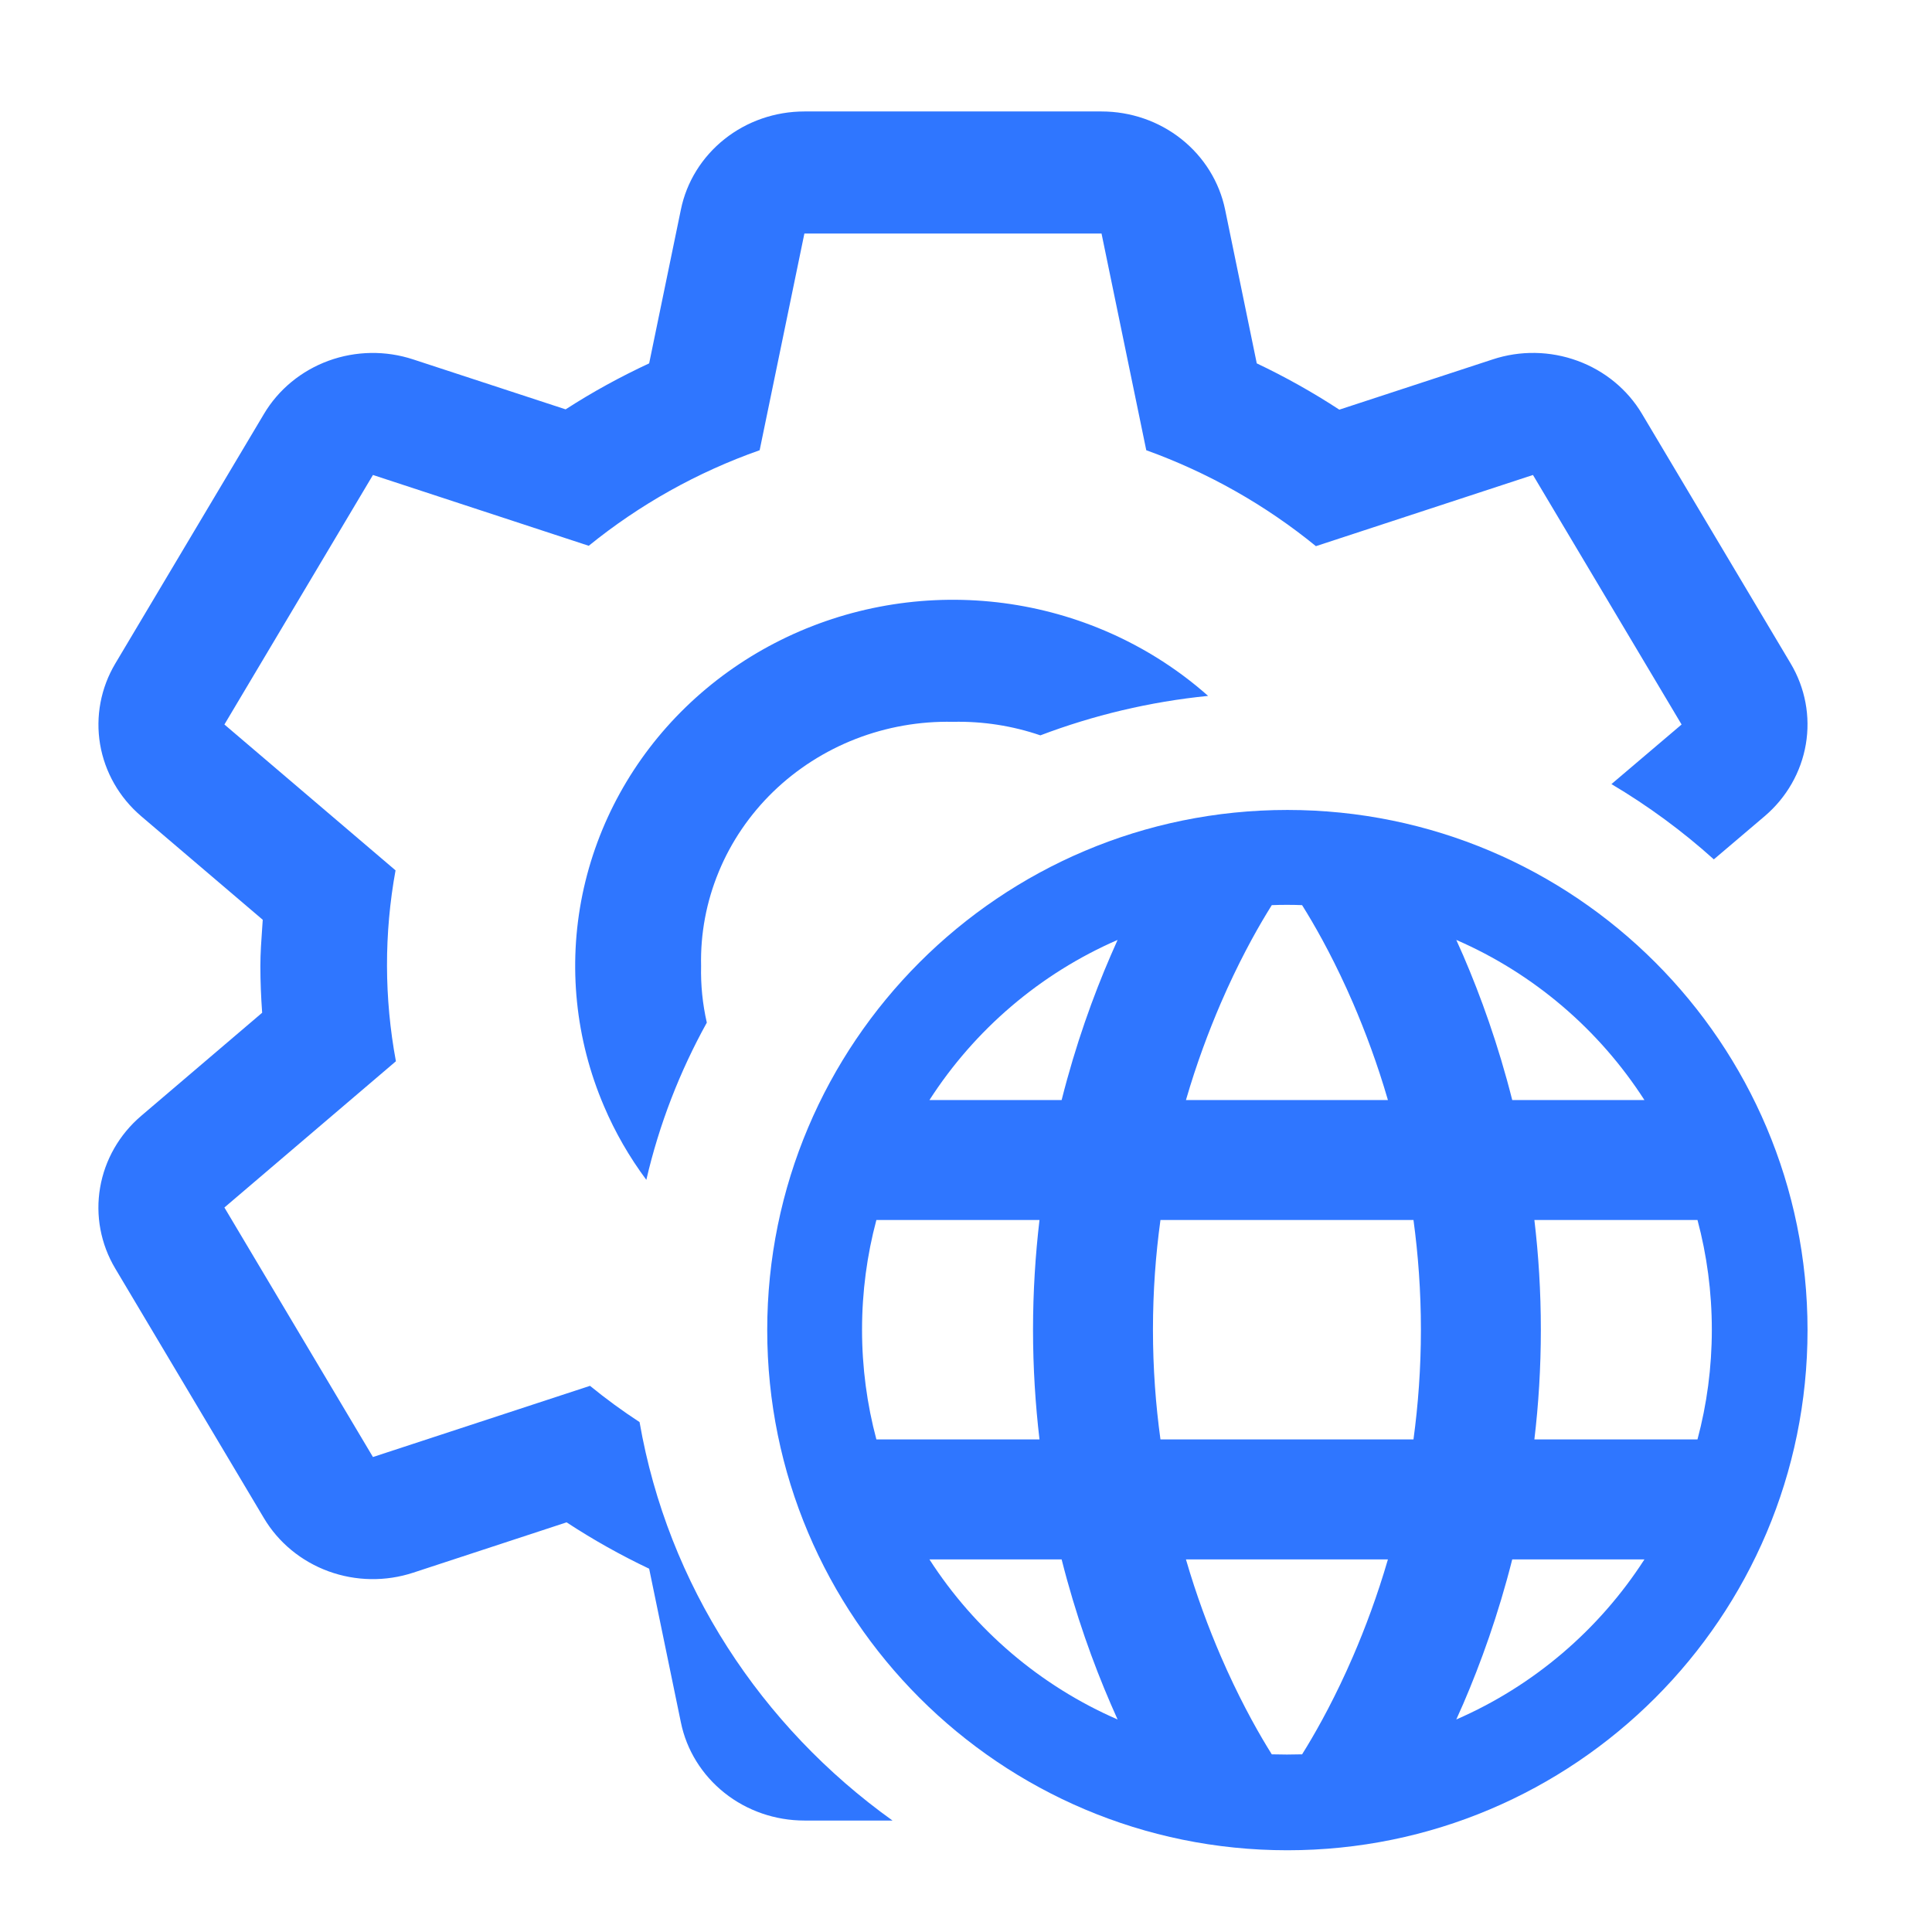 <svg width="21" height="21" viewBox="0 0 26 26" fill="none" xmlns="http://www.w3.org/2000/svg">
<path d="M22.098 5.571L24.098 8.929C24.294 9.258 24.366 9.643 24.302 10.017C24.238 10.392 24.042 10.734 23.748 10.984L23.064 11.565C22.642 11.185 22.18 10.845 21.686 10.552L22.63 9.75L20.63 6.392L17.709 7.35C17.03 6.796 16.258 6.359 15.426 6.059L14.824 3.143H10.825L10.223 6.059C9.385 6.354 8.607 6.79 7.923 7.345L5.019 6.392L3.02 9.75L5.323 11.713C5.168 12.563 5.17 13.433 5.328 14.282L3.02 16.25L5.019 19.608L7.94 18.65C8.153 18.824 8.376 18.987 8.607 19.138C8.988 21.329 10.242 23.233 12.011 24.5H10.825C10.433 24.5 10.053 24.369 9.75 24.128C9.447 23.887 9.239 23.552 9.163 23.179L8.736 21.111C8.351 20.928 7.98 20.72 7.625 20.487L5.562 21.164C5.191 21.286 4.788 21.28 4.421 21.146C4.054 21.012 3.746 20.758 3.551 20.429L1.551 17.071C1.355 16.742 1.283 16.358 1.347 15.983C1.411 15.608 1.607 15.266 1.901 15.016L3.528 13.629C3.513 13.421 3.504 13.212 3.504 13C3.504 12.825 3.517 12.652 3.529 12.479L3.536 12.378L1.9 10.984C1.606 10.733 1.411 10.392 1.347 10.017C1.284 9.642 1.356 9.258 1.552 8.929L3.552 5.571C3.747 5.242 4.055 4.989 4.421 4.855C4.788 4.721 5.191 4.715 5.561 4.837L7.612 5.509C7.971 5.277 8.347 5.071 8.736 4.89L9.163 2.821C9.239 2.448 9.447 2.113 9.75 1.872C10.053 1.631 10.433 1.5 10.825 1.5H14.824C15.216 1.5 15.596 1.631 15.899 1.872C16.202 2.113 16.41 2.448 16.487 2.821L16.913 4.89C17.298 5.073 17.669 5.281 18.024 5.513L20.087 4.837C20.458 4.714 20.861 4.721 21.228 4.855C21.595 4.989 21.903 5.242 22.098 5.571Z" fill="#2F76FF"/>
<path d="M16.258 9.365C15.823 8.979 15.32 8.668 14.77 8.447C13.841 8.074 12.819 7.976 11.833 8.166C10.847 8.356 9.941 8.826 9.23 9.515C8.519 10.204 8.035 11.082 7.838 12.039C7.642 12.995 7.743 13.986 8.128 14.886C8.278 15.239 8.47 15.571 8.698 15.878C8.871 15.13 9.148 14.42 9.512 13.762C9.455 13.512 9.429 13.257 9.435 13C9.425 12.566 9.506 12.134 9.673 11.731C9.839 11.328 10.089 10.962 10.405 10.655C10.722 10.348 11.1 10.106 11.516 9.944C11.931 9.783 12.377 9.704 12.825 9.714C13.225 9.705 13.624 9.767 14.001 9.896C14.713 9.626 15.47 9.444 16.258 9.365Z" fill="#2F76FF"/>
<path fill-rule="evenodd" clip-rule="evenodd" d="M17.325 24.9C21.191 24.9 24.325 21.766 24.325 17.9C24.325 14.034 21.191 10.9 17.325 10.9C13.459 10.9 10.325 14.034 10.325 17.9C10.325 21.766 13.459 24.9 17.325 24.9ZM11.794 16.418C11.668 16.889 11.601 17.384 11.601 17.895C11.601 18.405 11.668 18.9 11.794 19.371H13.989C13.934 18.902 13.902 18.409 13.902 17.895C13.902 17.38 13.934 16.887 13.989 16.418H11.794ZM12.508 14.804H14.287C14.475 14.059 14.711 13.406 14.947 12.86C14.978 12.788 15.009 12.718 15.04 12.649C13.998 13.102 13.117 13.857 12.508 14.804ZM17.115 12.181C17.095 12.213 17.074 12.247 17.051 12.285C16.884 12.56 16.657 12.972 16.429 13.5C16.266 13.879 16.102 14.315 15.96 14.804H18.678C18.536 14.315 18.372 13.879 18.209 13.5C17.981 12.972 17.754 12.56 17.587 12.285C17.564 12.247 17.543 12.213 17.523 12.181C17.455 12.178 17.387 12.177 17.319 12.177C17.251 12.177 17.183 12.178 17.115 12.181ZM19.598 12.649C19.629 12.718 19.66 12.788 19.692 12.86C19.927 13.406 20.163 14.059 20.351 14.804H22.13C21.521 13.857 20.64 13.102 19.598 12.649ZM22.844 16.418H20.649C20.705 16.887 20.736 17.38 20.736 17.895C20.736 18.409 20.705 18.902 20.649 19.371H22.844C22.97 18.9 23.037 18.405 23.037 17.895C23.037 17.384 22.97 16.889 22.844 16.418ZM22.13 20.986H20.351C20.163 21.73 19.927 22.383 19.692 22.929C19.66 23.001 19.629 23.072 19.598 23.14C20.64 22.687 21.521 21.932 22.13 20.986ZM17.523 23.609C17.543 23.577 17.564 23.542 17.587 23.505C17.754 23.229 17.981 22.817 18.209 22.289C18.372 21.911 18.536 21.474 18.678 20.986H15.96C16.102 21.474 16.266 21.911 16.429 22.289C16.657 22.817 16.884 23.229 17.051 23.505C17.074 23.542 17.095 23.577 17.115 23.609C17.183 23.611 17.251 23.612 17.319 23.612C17.387 23.612 17.455 23.611 17.523 23.609ZM15.04 23.14C15.009 23.072 14.978 23.001 14.947 22.929C14.711 22.383 14.475 21.73 14.287 20.986H12.508C13.117 21.932 13.998 22.687 15.04 23.14ZM19.022 19.371C19.085 18.906 19.122 18.413 19.122 17.895C19.122 17.376 19.085 16.883 19.022 16.418H15.617C15.553 16.883 15.516 17.376 15.516 17.895C15.516 18.413 15.553 18.906 15.617 19.371H19.022Z" fill="#2F76FF"/>
</svg>
